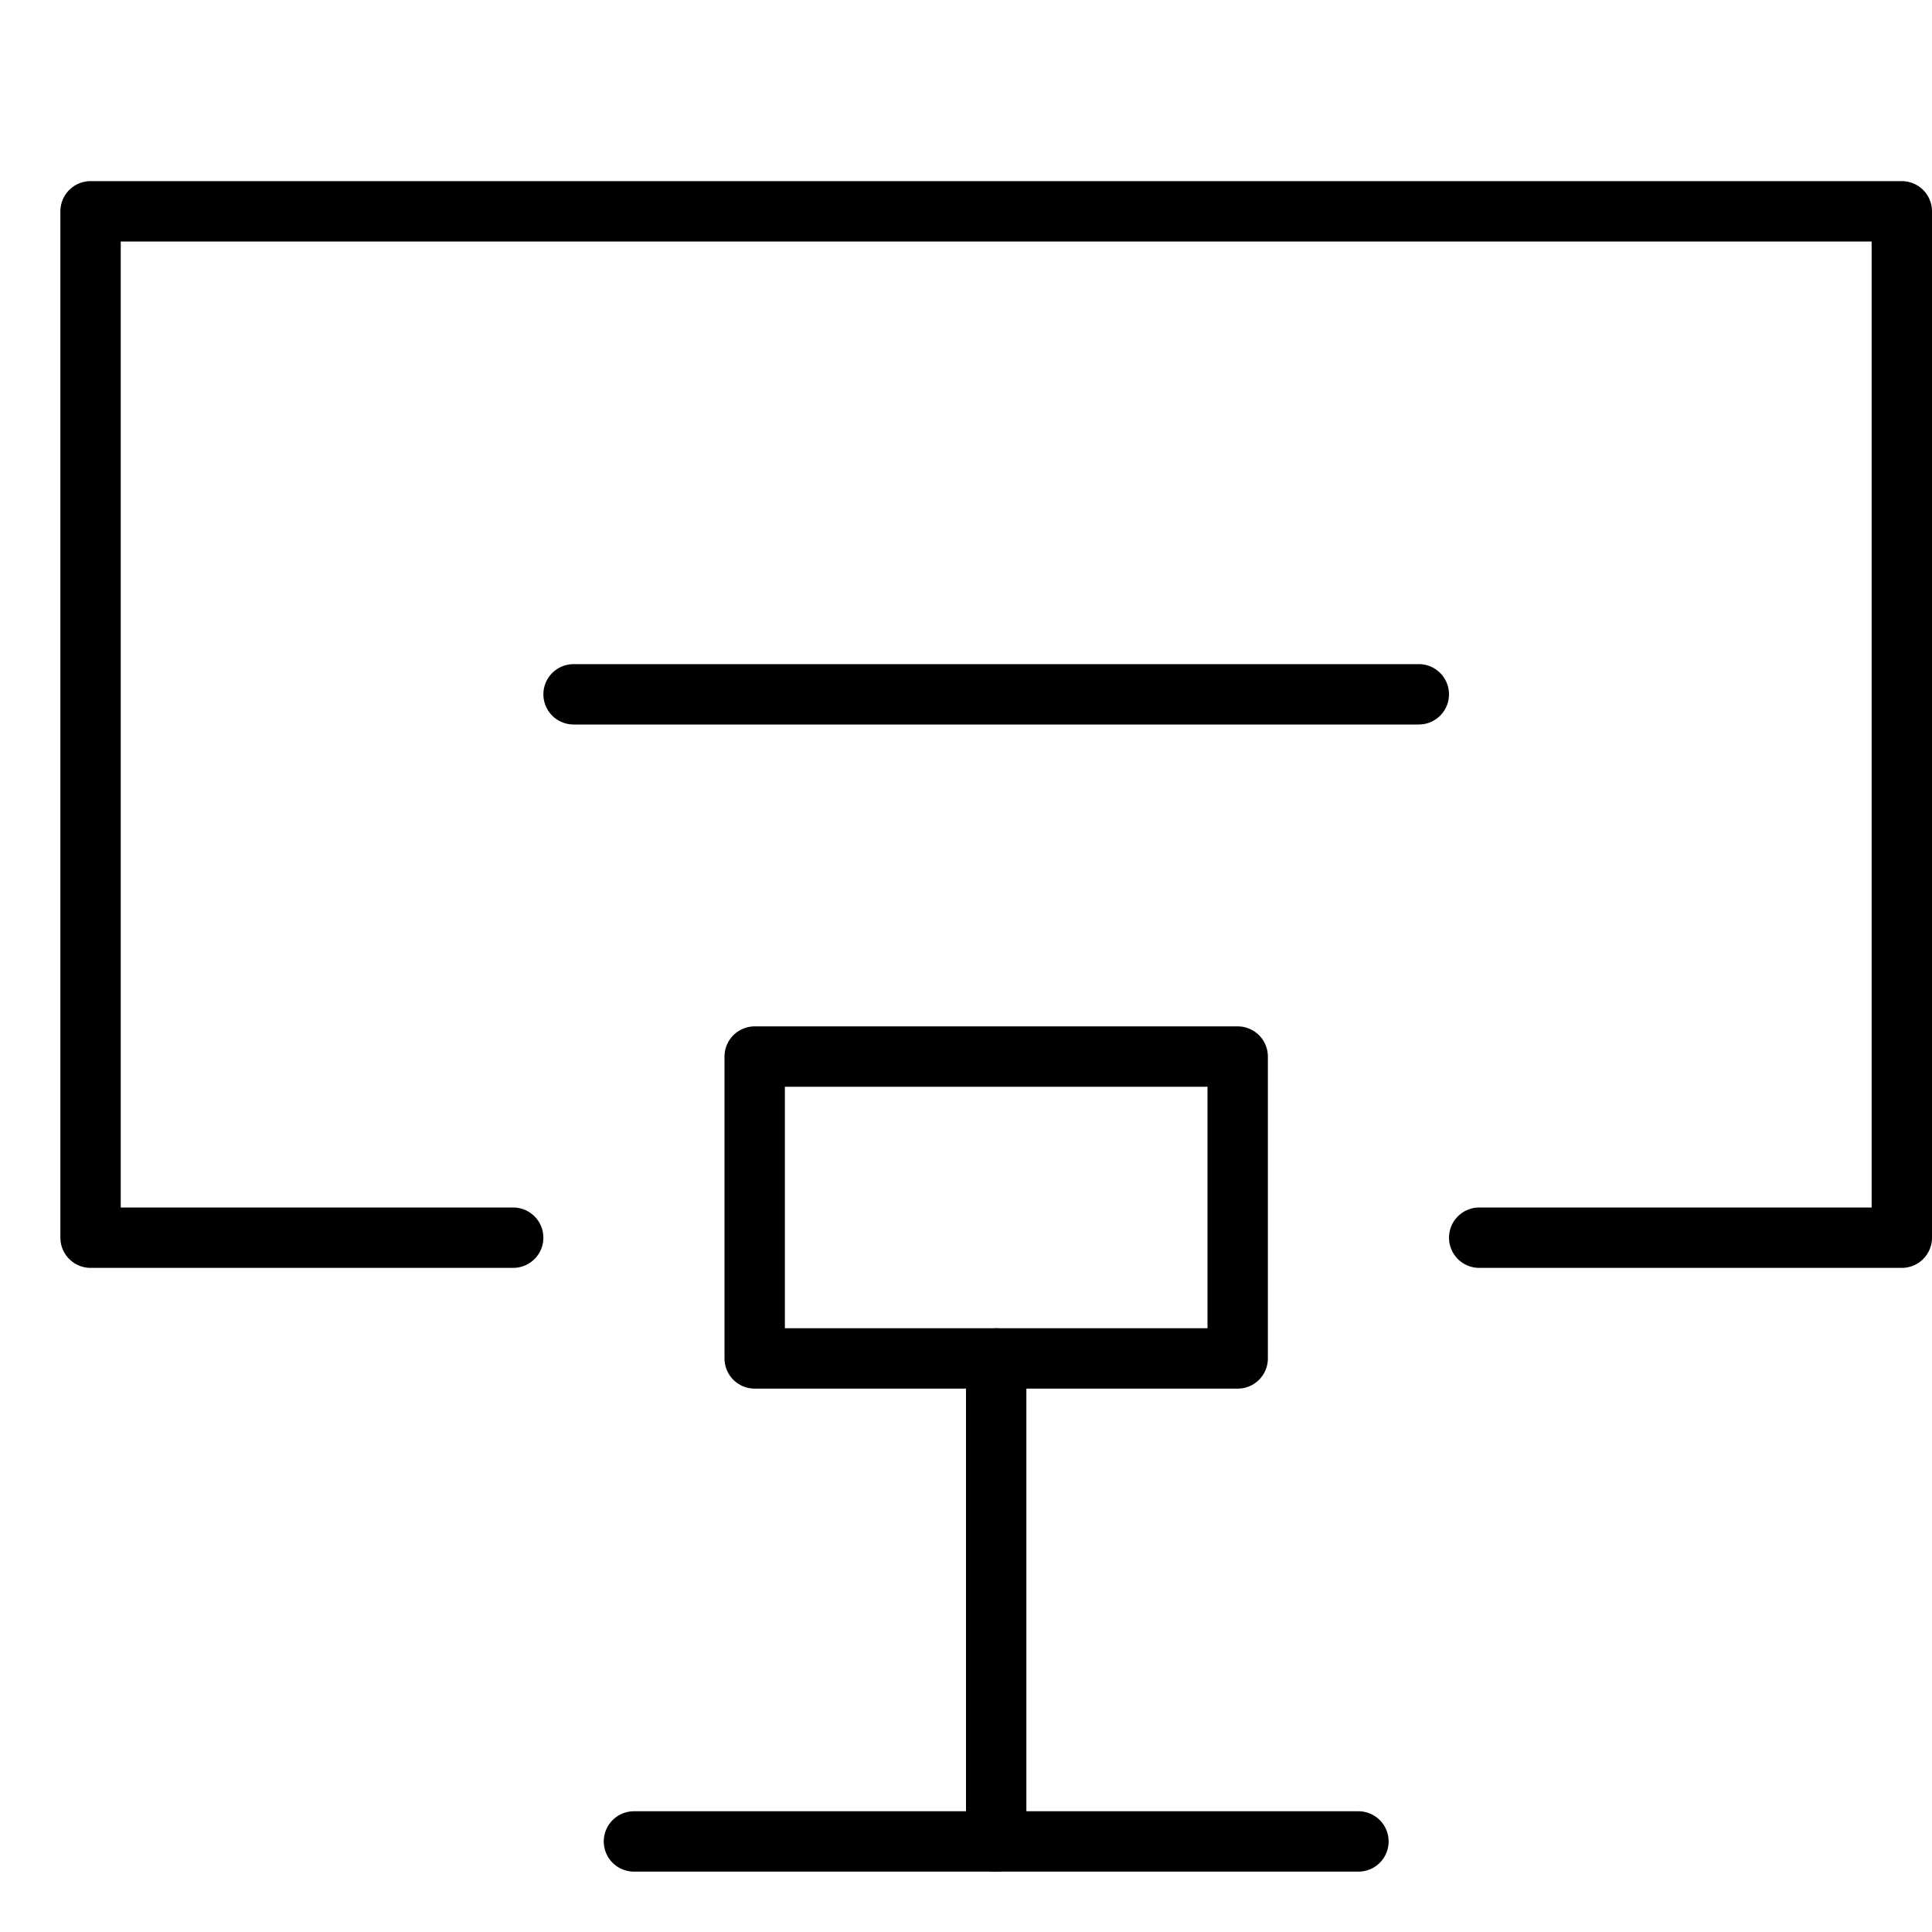 <svg xmlns="http://www.w3.org/2000/svg" viewBox="0 0 32 32"><title>name card</title><g stroke-linecap="round" stroke-width="1" fill="none" stroke="#000000" stroke-linejoin="round" class="nc-icon-wrapper" transform="translate(0.5 0.5)"><polyline points="8 20 1 20 1 3 31 3 31 20 24 20"></polyline> <line x1="9" y1="11" x2="23" y2="11"></line> <line x1="16" y1="30" x2="16" y2="22" data-cap="butt" stroke="#000000"></line> <rect x="12" y="17" width="8" height="5" stroke="#000000"></rect> <line x1="10" y1="30" x2="22" y2="30" stroke="#000000"></line></g></svg>